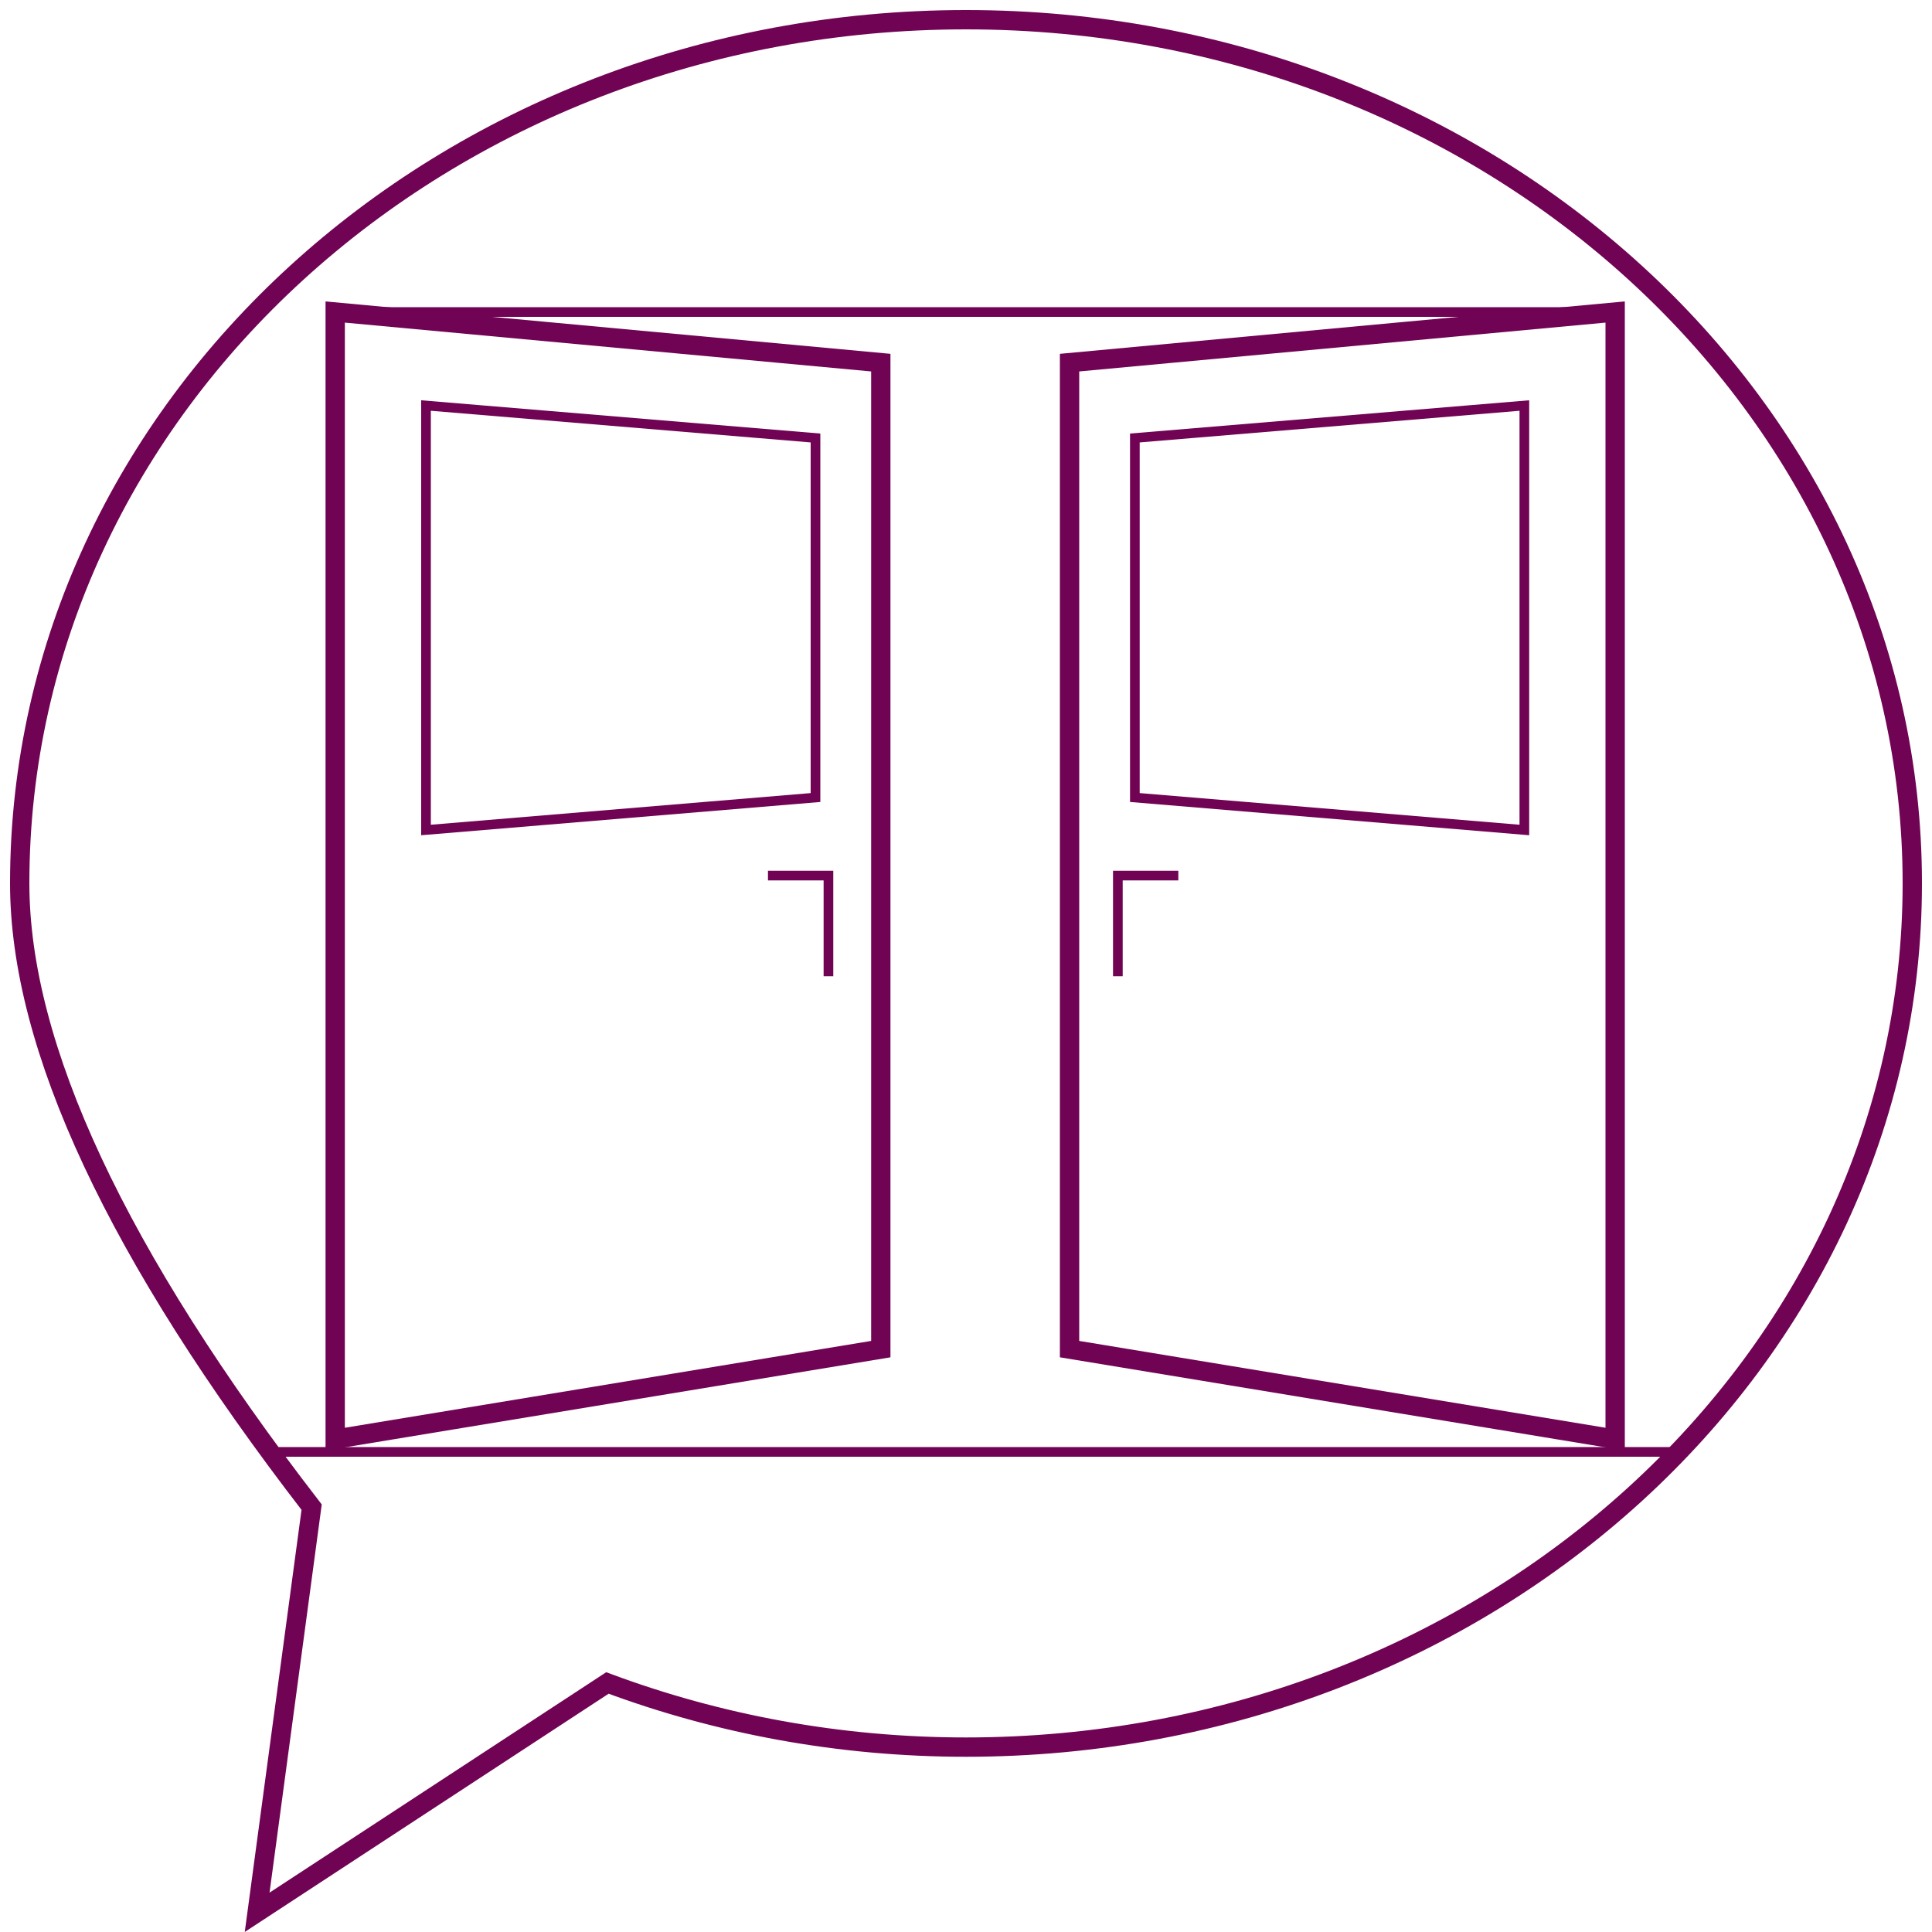 <?xml version="1.0" encoding="UTF-8" standalone="no"?>
<!DOCTYPE svg PUBLIC "-//W3C//DTD SVG 1.1//EN" "http://www.w3.org/Graphics/SVG/1.1/DTD/svg11.dtd">
<svg version="1.1" xmlns="http://www.w3.org/2000/svg" xmlns:xlink="http://www.w3.org/1999/xlink" preserveAspectRatio="xMidYMid meet" viewBox="0 0 100 100" width="100" height="100"><defs><path d="M17.35 16.15L45.59 18.77L45.59 69.83L17.35 74.49L17.35 16.15Z" id="d1Pd8gxNnU"></path><path d="M22.05 20.99L42.21 22.67L42.21 41.28L22.05 42.96L22.05 20.99Z" id="a3AHOCrrZV"></path><path d="M83.6 16.15L55.36 18.77L55.36 69.83L83.6 74.49L83.6 16.15Z" id="c61WU6VPB"></path><path d="M78.9 20.99L58.74 22.67L58.74 41.28L78.9 42.96L78.9 20.99Z" id="aFgZPzZcm"></path><path d="M42.88 50.53L42.88 45.32L39.75 45.32" id="aqwxDTG12"></path><path d="M57.86 50.53L57.86 45.32L60.99 45.32" id="i1oEcNNi1i"></path><path d="M83.6 16.15L17.35 16.15" id="b3HFHcFgyf"></path><path d="M87.12 75.15L14.41 75.15" id="e2D8OLYKxC"></path><path d="M1.02 45.72C1.02 21.03 22.95 1.02 50 1.02C77.05 1.02 98.98 21.03 98.98 45.72C98.98 70.41 77.06 90.43 50 90.43C43.43 90.43 37.16 89.24 31.44 87.11C30.23 87.9 24.18 91.86 13.31 98.98L16.13 78.01C6.05 64.95 1.02 54.18 1.02 45.72Z" id="d7zr7KxLS"></path></defs><g><g><g><g><g><use xlink:href="#d1Pd8gxNnU" opacity="1" fill-opacity="0" stroke="#700353" stroke-width="1" stroke-opacity="1"></use></g></g><g><g><use xlink:href="#a3AHOCrrZV" opacity="1" fill-opacity="0" stroke="#700353" stroke-width="0.5" stroke-opacity="1"></use></g></g><g><g><use xlink:href="#c61WU6VPB" opacity="1" fill-opacity="0" stroke="#700353" stroke-width="1" stroke-opacity="1"></use></g></g><g><g><use xlink:href="#aFgZPzZcm" opacity="1" fill-opacity="0" stroke="#700353" stroke-width="0.5" stroke-opacity="1"></use></g></g><g><g><use xlink:href="#aqwxDTG12" opacity="1" fill-opacity="0" stroke="#700353" stroke-width="0.5" stroke-opacity="1"></use></g></g><g><g><use xlink:href="#i1oEcNNi1i" opacity="1" fill-opacity="0" stroke="#700353" stroke-width="0.5" stroke-opacity="1"></use></g></g><g><g><use xlink:href="#b3HFHcFgyf" opacity="1" fill-opacity="0" stroke="#700353" stroke-width="0.5" stroke-opacity="1"></use></g></g><g><g><use xlink:href="#e2D8OLYKxC" opacity="1" fill-opacity="0" stroke="#700353" stroke-width="0.5" stroke-opacity="1"></use></g></g></g><g><g><use xlink:href="#d7zr7KxLS" opacity="1" fill-opacity="0" stroke="#700353" stroke-width="1" stroke-opacity="1"></use></g></g></g></g></svg>